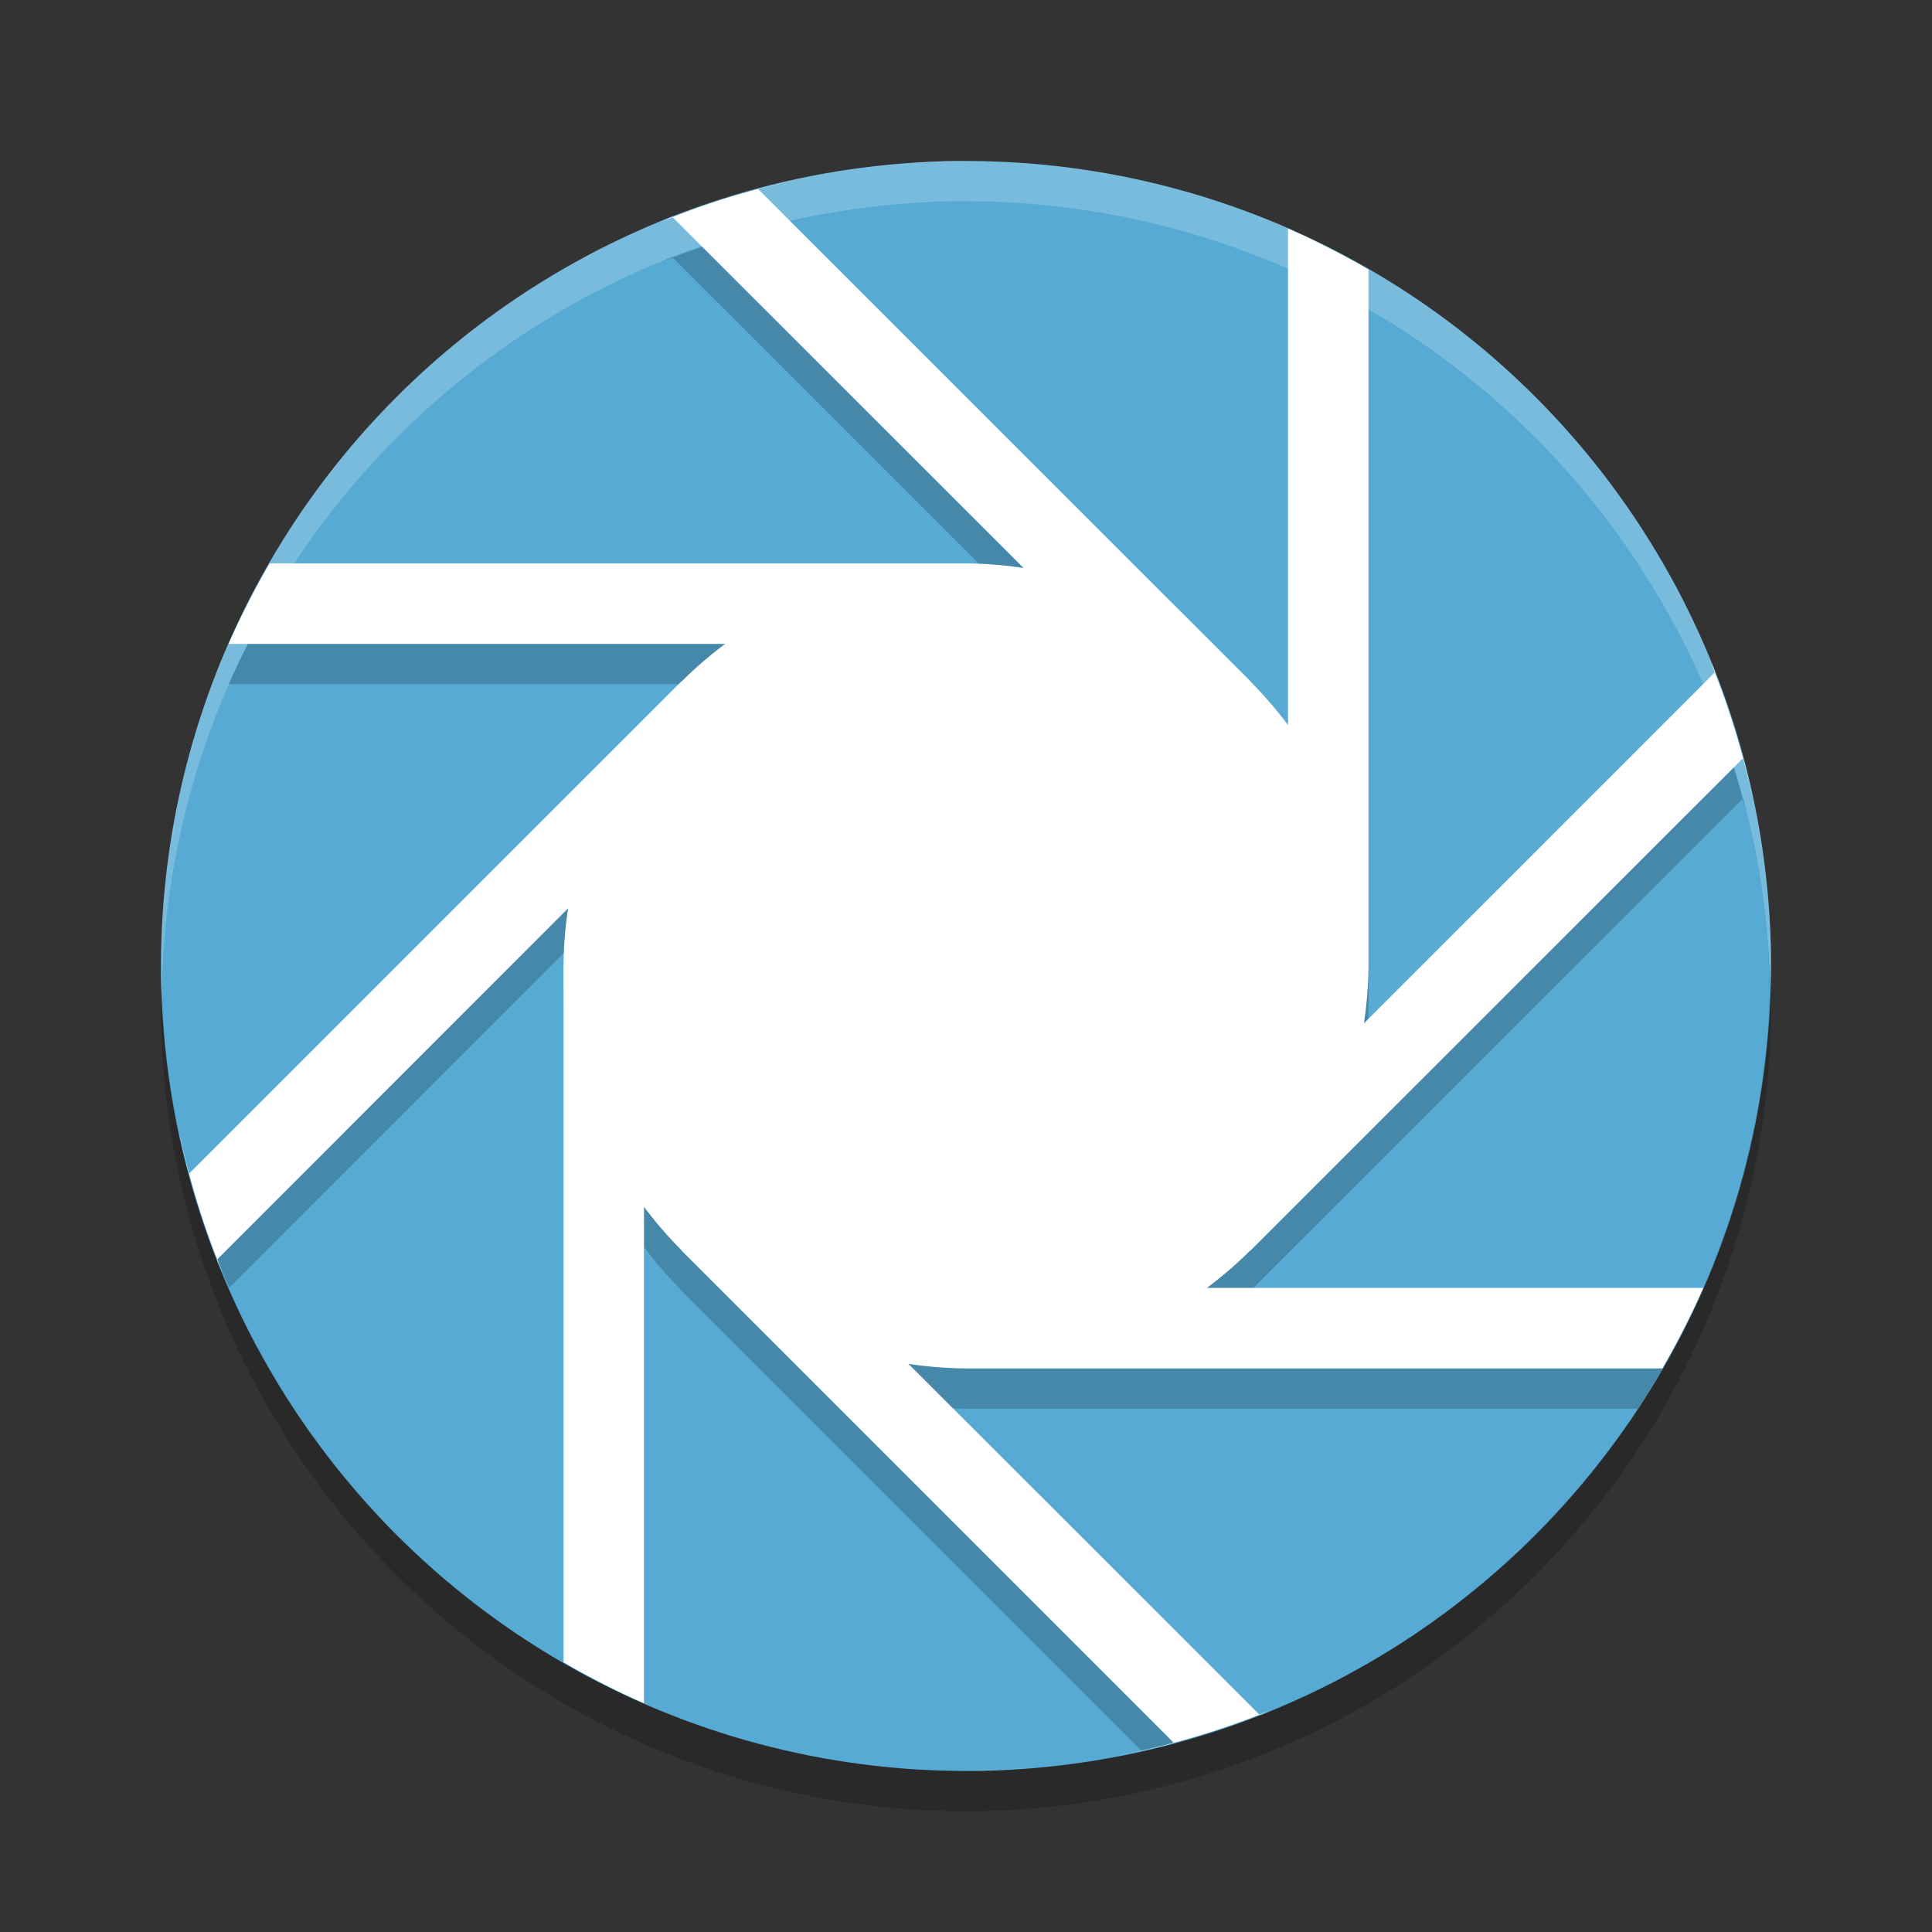 <svg height="24" width="24" xmlns="http://www.w3.org/2000/svg"><rect width="100%" height="100%" fill="#333333" stroke="none"/><g transform="translate(1 1)"><circle cx="11" cy="11" fill="#56aad4" r="10"/><path d="m11 1.5a10 10 0 0 0 -1.18.082c.387-.048.779-.082 1.18-.082zm-1.404.109a10 10 0 0 0 -1.076.217c.352-.089.711-.163 1.076-.217zm-1.076.217c-.034.009-.07.013-.104.021l.008.008a10 10 0 0 1  .096-.029zm-.096.029a10 10 0 0 0 -1.068.344l4.36 4.357a5 5 0 0 0 -.715-.057h-8.65a10 10 0 0 0 -.51 1h6.168a5 5 0 0 0 -.541.467l-.002-.002-6.004 6.002a10 10 0 0 0  .387 1.029l4.209-4.211a5 5 0 0 0 -.057.715v8.15a10 10 0 0 0 1 .51v-5.668a5 5 0 0 0  .467.541l-.002.002 5.713 5.713a10 10 0 0 0 1.102-.312l-3.995-3.993a5 5 0 0 0  .715.057h8.344a10 10 0 0 0  .574-1h-5.926a5 5 0 0 0  .541-.467l.002.002 6.111-6.109a10 10 0 0 0 -.345-1.07l-4.358 4.357a5 5 0 0 0  .057-.713v-8.65a10 10 0 0 0 -1-.51v6.168a5 5 0 0 0 -.467-.541l.002-.002-6.111-6.109zm11.877 6 .006-.006c-.021-.055-.048-.106-.07-.16a10 10 0 0 1  .064.166zm.346 1.07a10 10 0 0 1  .031.109c-.01-.038-.013-.079-.023-.117l-.008.008zm.031.109c.087.348.16.7.213 1.06a10 10 0 0 0 -.213-1.061zm-13.322-6.836-.006-.006c-.055.021-.106.048-.16.07a10 10 0 0 1  .166-.064zm5.24-.559c.141.023.285.038.424.066a10 10 0 0 0 -.424-.066zm1.129.248c.083.023.168.041.25.066a10 10 0 0 0 -.25-.066zm.941.316c.085.034.174.062.258.098a10 10 0 0 0 -.258-.098zm-8.15.359a10 10 0 0 0 -.252.139c.085-.045.166-.096.252-.139zm-.814.461a10 10 0 0 0 -.275.182c.091-.061.182-.123.275-.182zm10.764.109c.07.046.144.087.213.135a10 10 0 0 0 -.213-.135zm-11.53.424a10 10 0 0 0 -.291.229c.095-.078.193-.154.291-.229zm12.48.273c.054.045.105.096.158.143a10 10 0 0 0 -.158-.143zm-13.219.35a10 10 0 0 0 -.231.215c.075-.074.153-.143.231-.215zm13.893.274c.083.083.161.17.24.256a10 10 0 0 0 -.24-.256zm-14.633.49a10 10 0 0 0 -.125.139c.04-.048.084-.092.125-.139zm15.256.199c.078.095.154.193.229.291a10 10 0 0 0 -.229-.291zm-15.944.678a10 10 0 0 0 -.135.213c.046-.07.087-.144.135-.213zm16.524.103c.061.091.123.182.182.275a10 10 0 0 0 -.182-.275zm.504.838c.045.085.096.166.139.252a10 10 0 0 0 -.139-.252zm-17.994.812a10 10 0 0 0 -.098.258c.034-.085.062-.174.098-.258zm-.348.949a10 10 0 0 0 -.072.272c.025-.09.045-.183.072-.272zm-.246.951a10 10 0 0 0 -.07.445c.024-.149.04-.299.07-.445zm19.709.843c.039.318.057.642.066.969a10 10 0 0 0  .002-.018 10 10 0 0 0 -.068-.951z" opacity=".2"/><path d="m11 1a10 10 0 0 0 -1.18.082c.387-.048.779-.082 1.18-.082zm-1.404.109a10 10 0 0 0 -2.406.654c.054-.022.106-.049.16-.07l4.365 4.363a5 5 0 0 0 -.715-.057h-8.65a10 10 0 0 0 -.51 1h6.168a5 5 0 0 0 -.541.467l-.002-.002-6.119 6.117c-.102-.384-.178-.778-.236-1.178a10 10 0 0 0  .654 2.406c-.022-.054-.049-.106-.07-.16l4.363-4.365a5 5 0 0 0 -.057.715v8.65a10 10 0 0 0 1 .51v-6.168a5 5 0 0 0  .467.541l-.002.002 6.119 6.119c-.384.102-.778.178-1.178.236a10 10 0 0 0 2.404-.654c-.054.022-.106.049-.16.07l-4.365-4.363a5 5 0 0 0  .715.057h8.65a10 10 0 0 0  .51-1h-6.168a5 5 0 0 0  .541-.467l.002.002 6.119-6.117c.102.384.178.778.237 1.178a10 10 0 0 0 -.655-2.406c.022.054.049.106.07.16l-4.363 4.363a5 5 0 0 0  .057-.713v-8.65a10 10 0 0 0 -1-.51v6.168a5 5 0 0 0 -.467-.541l.002-.002-6.119-6.117c.385-.102.779-.18 1.18-.238zm3 .031c.141.023.285.038.424.066a10 10 0 0 0 -.424-.066zm1.129.248c.083.023.168.041.25.066a10 10 0 0 0 -.25-.066zm.941.316c.085.034.174.062.258.098a10 10 0 0 0 -.258-.098zm-8.15.359a10 10 0 0 0 -.252.139c.085-.045.166-.096.252-.139zm-.814.461a10 10 0 0 0 -.275.182c.091-.061.182-.123.275-.182zm10.764.109c.07.046.144.087.213.135a10 10 0 0 0 -.213-.135zm-11.53.424a10 10 0 0 0 -.291.229c.095-.078.193-.154.291-.229zm12.48.273c.054.045.105.096.158.143a10 10 0 0 0 -.158-.143zm-13.219.35a10 10 0 0 0 -.231.215c.075-.074.153-.143.231-.215zm13.893.274c.083.083.161.17.24.256a10 10 0 0 0 -.24-.256zm-14.633.49a10 10 0 0 0 -.125.139c.04-.048.084-.092.125-.139zm15.256.199c.078.095.154.193.229.291a10 10 0 0 0 -.229-.291zm-15.944.678a10 10 0 0 0 -.135.213c.046-.07.087-.144.135-.213zm16.524.103c.061.091.123.182.182.275a10 10 0 0 0 -.182-.275zm.504.838c.045.085.096.166.139.252a10 10 0 0 0 -.139-.252zm-17.994.812a10 10 0 0 0 -.098.258c.034-.085.062-.174.098-.258zm-.348.949a10 10 0 0 0 -.072.272c.025-.09.045-.183.072-.272zm-.246.951a10 10 0 0 0 -.07.445c.024-.149.04-.299.07-.445zm19.709.844c.048.387.082.78.082 1.18a10 10 0 0 0 -.082-1.18zm-19.918 1.18a10 10 0 0 0  .082 1.18c-.048-.387-.082-.78-.082-1.18zm19.861 1.578c-.024.149-.04.299-.07.445a10 10 0 0 0  .07-.445zm-.244 1.125c-.025.09-.045.183-.072.271a10 10 0 0 0  .072-.271zm-.322.963c-.034.085-.062.174-.098.258a10 10 0 0 0  .098-.258zm-18.23.818a10 10 0 0 0  .139.252c-.045-.084-.096-.166-.139-.252zm.459.811a10 10 0 0 0  .201.301c-.067-.1-.137-.198-.201-.301zm16.842.17c-.046.07-.087.144-.135.213a10 10 0 0 0  .135-.213zm-16.321.582a10 10 0 0 0  .248.314c-.085-.103-.167-.208-.248-.314zm15.623.369c-.04.048-.084.092-.125.139a10 10 0 0 0  .125-.139zm-14.998.373a10 10 0 0 0  .24.256c-.083-.083-.161-.17-.24-.256zm14.363.314c-.075.074-.154.143-.23.215a10 10 0 0 0  .23-.215zm-13.607.422a10 10 0 0 0  .158.143c-.054-.045-.105-.096-.158-.143zm12.936.182c-.103.085-.208.167-.314.248a10 10 0 0 0  .314-.248zm-12.055.512a10 10 0 0 0  .316.199c-.105-.067-.214-.128-.316-.199zm11.289.057c-.1.067-.198.137-.301.201a10 10 0 0 0  .301-.201zm-.859.521c-.085.045-.166.096-.252.139a10 10 0 0 0  .252-.139zm-8.645.408a10 10 0 0 0  .135.049c-.044-.018-.091-.03-.135-.049zm.936.342a10 10 0 0 0  .197.053c-.065-.019-.133-.033-.197-.053zm.969.25a10 10 0 0 0  .281.043c-.093-.016-.189-.024-.281-.043zm3.184.121c-.387.048-.779.082-1.18.082a10 10 0 0 0 1.18-.082z" fill="#fff"/><path d="m11 1a10 10 0 0 0 -10 10 10 10 0 0 0  .01.293 10 10 0 0 1 9.99-9.793 10 10 0 0 1 9.99 9.707 10 10 0 0 0  .01-.207 10 10 0 0 0 -10-10z" fill="#fff" opacity=".2"/><path d="m20.99 11.207a10 10 0 0 1 -9.99 9.793 10 10 0 0 1 -9.99-9.707 10 10 0 0 0 -.01.207 10 10 0 0 0 10 10 10 10 0 0 0 10-10 10 10 0 0 0 -.01-.293z" opacity=".2"/></g></svg>